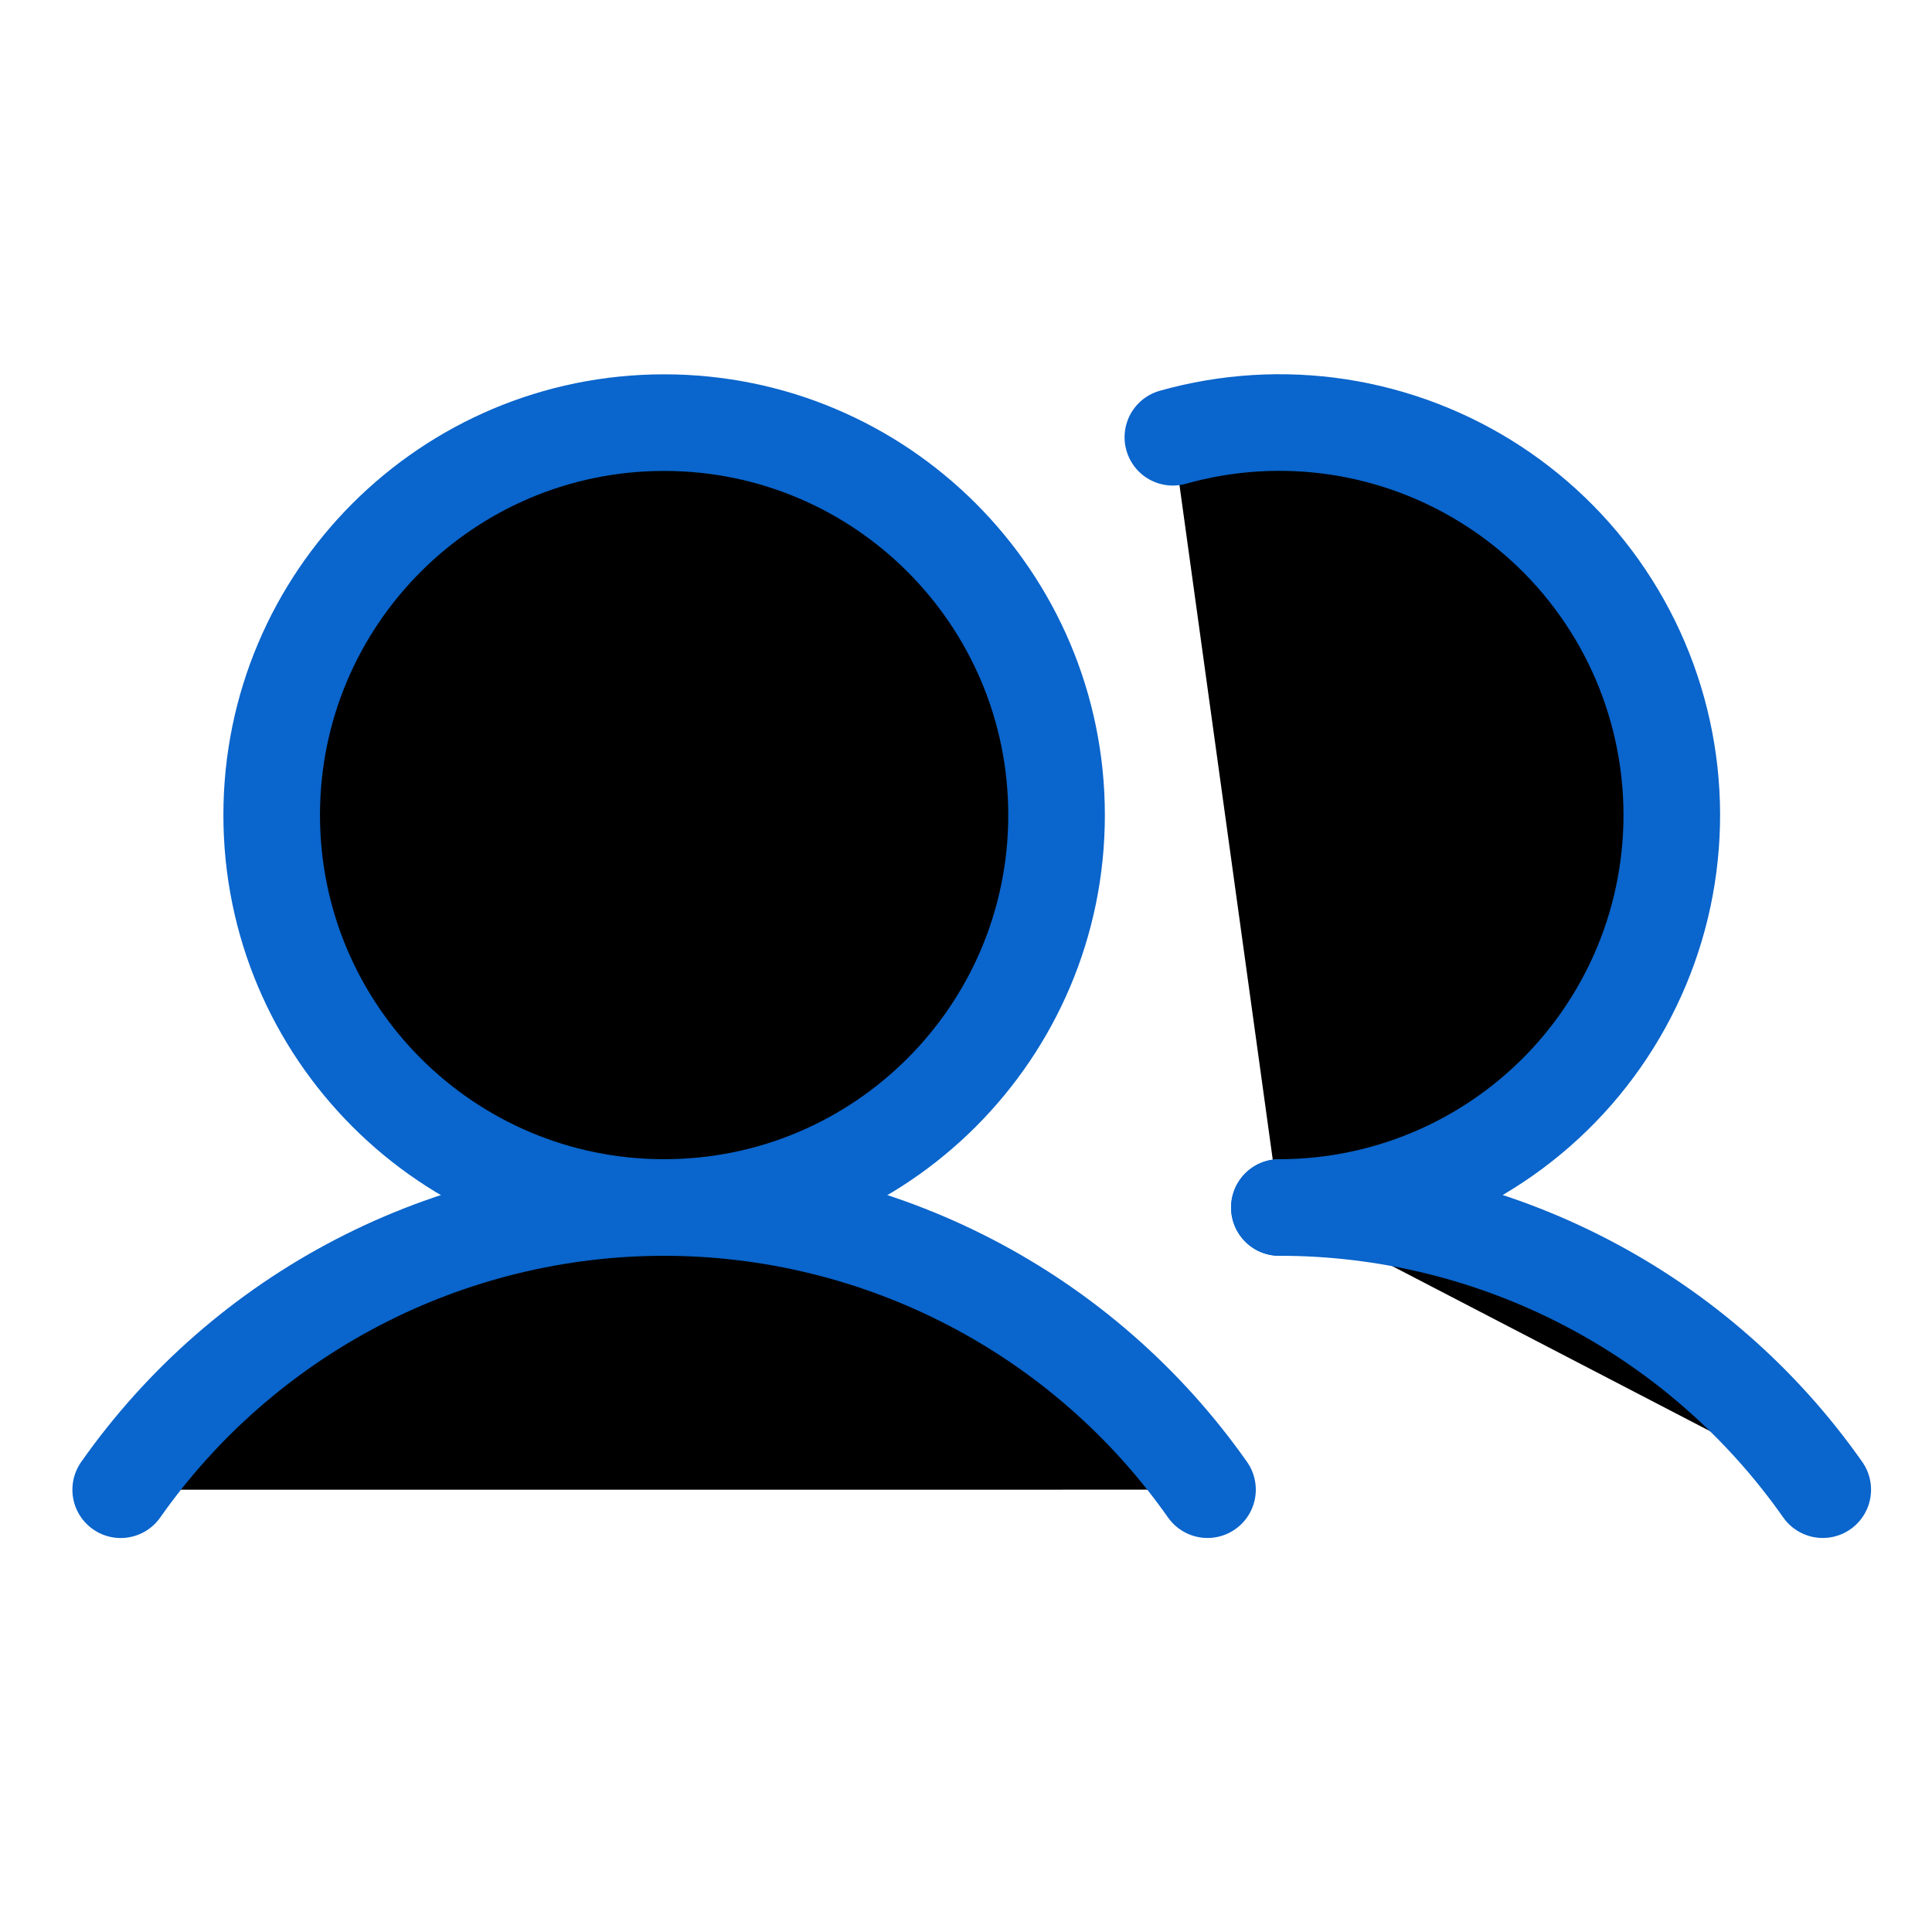 <svg width="40" height="40" viewBox="0 0 40 40"  xmlns="http://www.w3.org/2000/svg">
<g clip-path="url(#clip0_4112_12845)">
<path opacity="0.2" d="M13.75 25C18.237 25 21.875 21.362 21.875 16.875C21.875 12.388 18.237 8.75 13.75 8.75C9.263 8.75 5.625 12.388 5.625 16.875C5.625 21.362 9.263 25 13.75 25Z"/>
<path d="M13.75 25C18.237 25 21.875 21.362 21.875 16.875C21.875 12.388 18.237 8.75 13.75 8.75C9.263 8.75 5.625 12.388 5.625 16.875C5.625 21.362 9.263 25 13.75 25Z" stroke="#0A65CC" stroke-width="2" stroke-miterlimit="10"/>
<path d="M24.283 9.053C25.401 8.738 26.573 8.666 27.721 8.842C28.868 9.019 29.965 9.439 30.936 10.074C31.908 10.71 32.732 11.546 33.353 12.527C33.974 13.508 34.377 14.611 34.536 15.761C34.695 16.911 34.606 18.082 34.275 19.195C33.943 20.308 33.377 21.336 32.614 22.212C31.851 23.087 30.91 23.789 29.853 24.27C28.797 24.751 27.649 25 26.488 25" stroke="#0A65CC" stroke-width="2" stroke-linecap="round" stroke-linejoin="round"/>
<path d="M2.499 30.843C3.768 29.038 5.453 27.565 7.411 26.548C9.369 25.531 11.543 25 13.749 25C15.956 25 18.13 25.531 20.088 26.548C22.046 27.564 23.731 29.038 25 30.842" stroke="#0A65CC" stroke-width="2" stroke-linecap="round" stroke-linejoin="round"/>
<path d="M26.488 25C28.695 24.998 30.869 25.529 32.827 26.546C34.786 27.562 36.47 29.036 37.738 30.842" stroke="#0A65CC" stroke-width="2" stroke-linecap="round" stroke-linejoin="round"/>
</g>
<defs>
<clipPath id="clip0_4112_12845">
<rect width="40" height="40" />
</clipPath>
</defs>
</svg>
